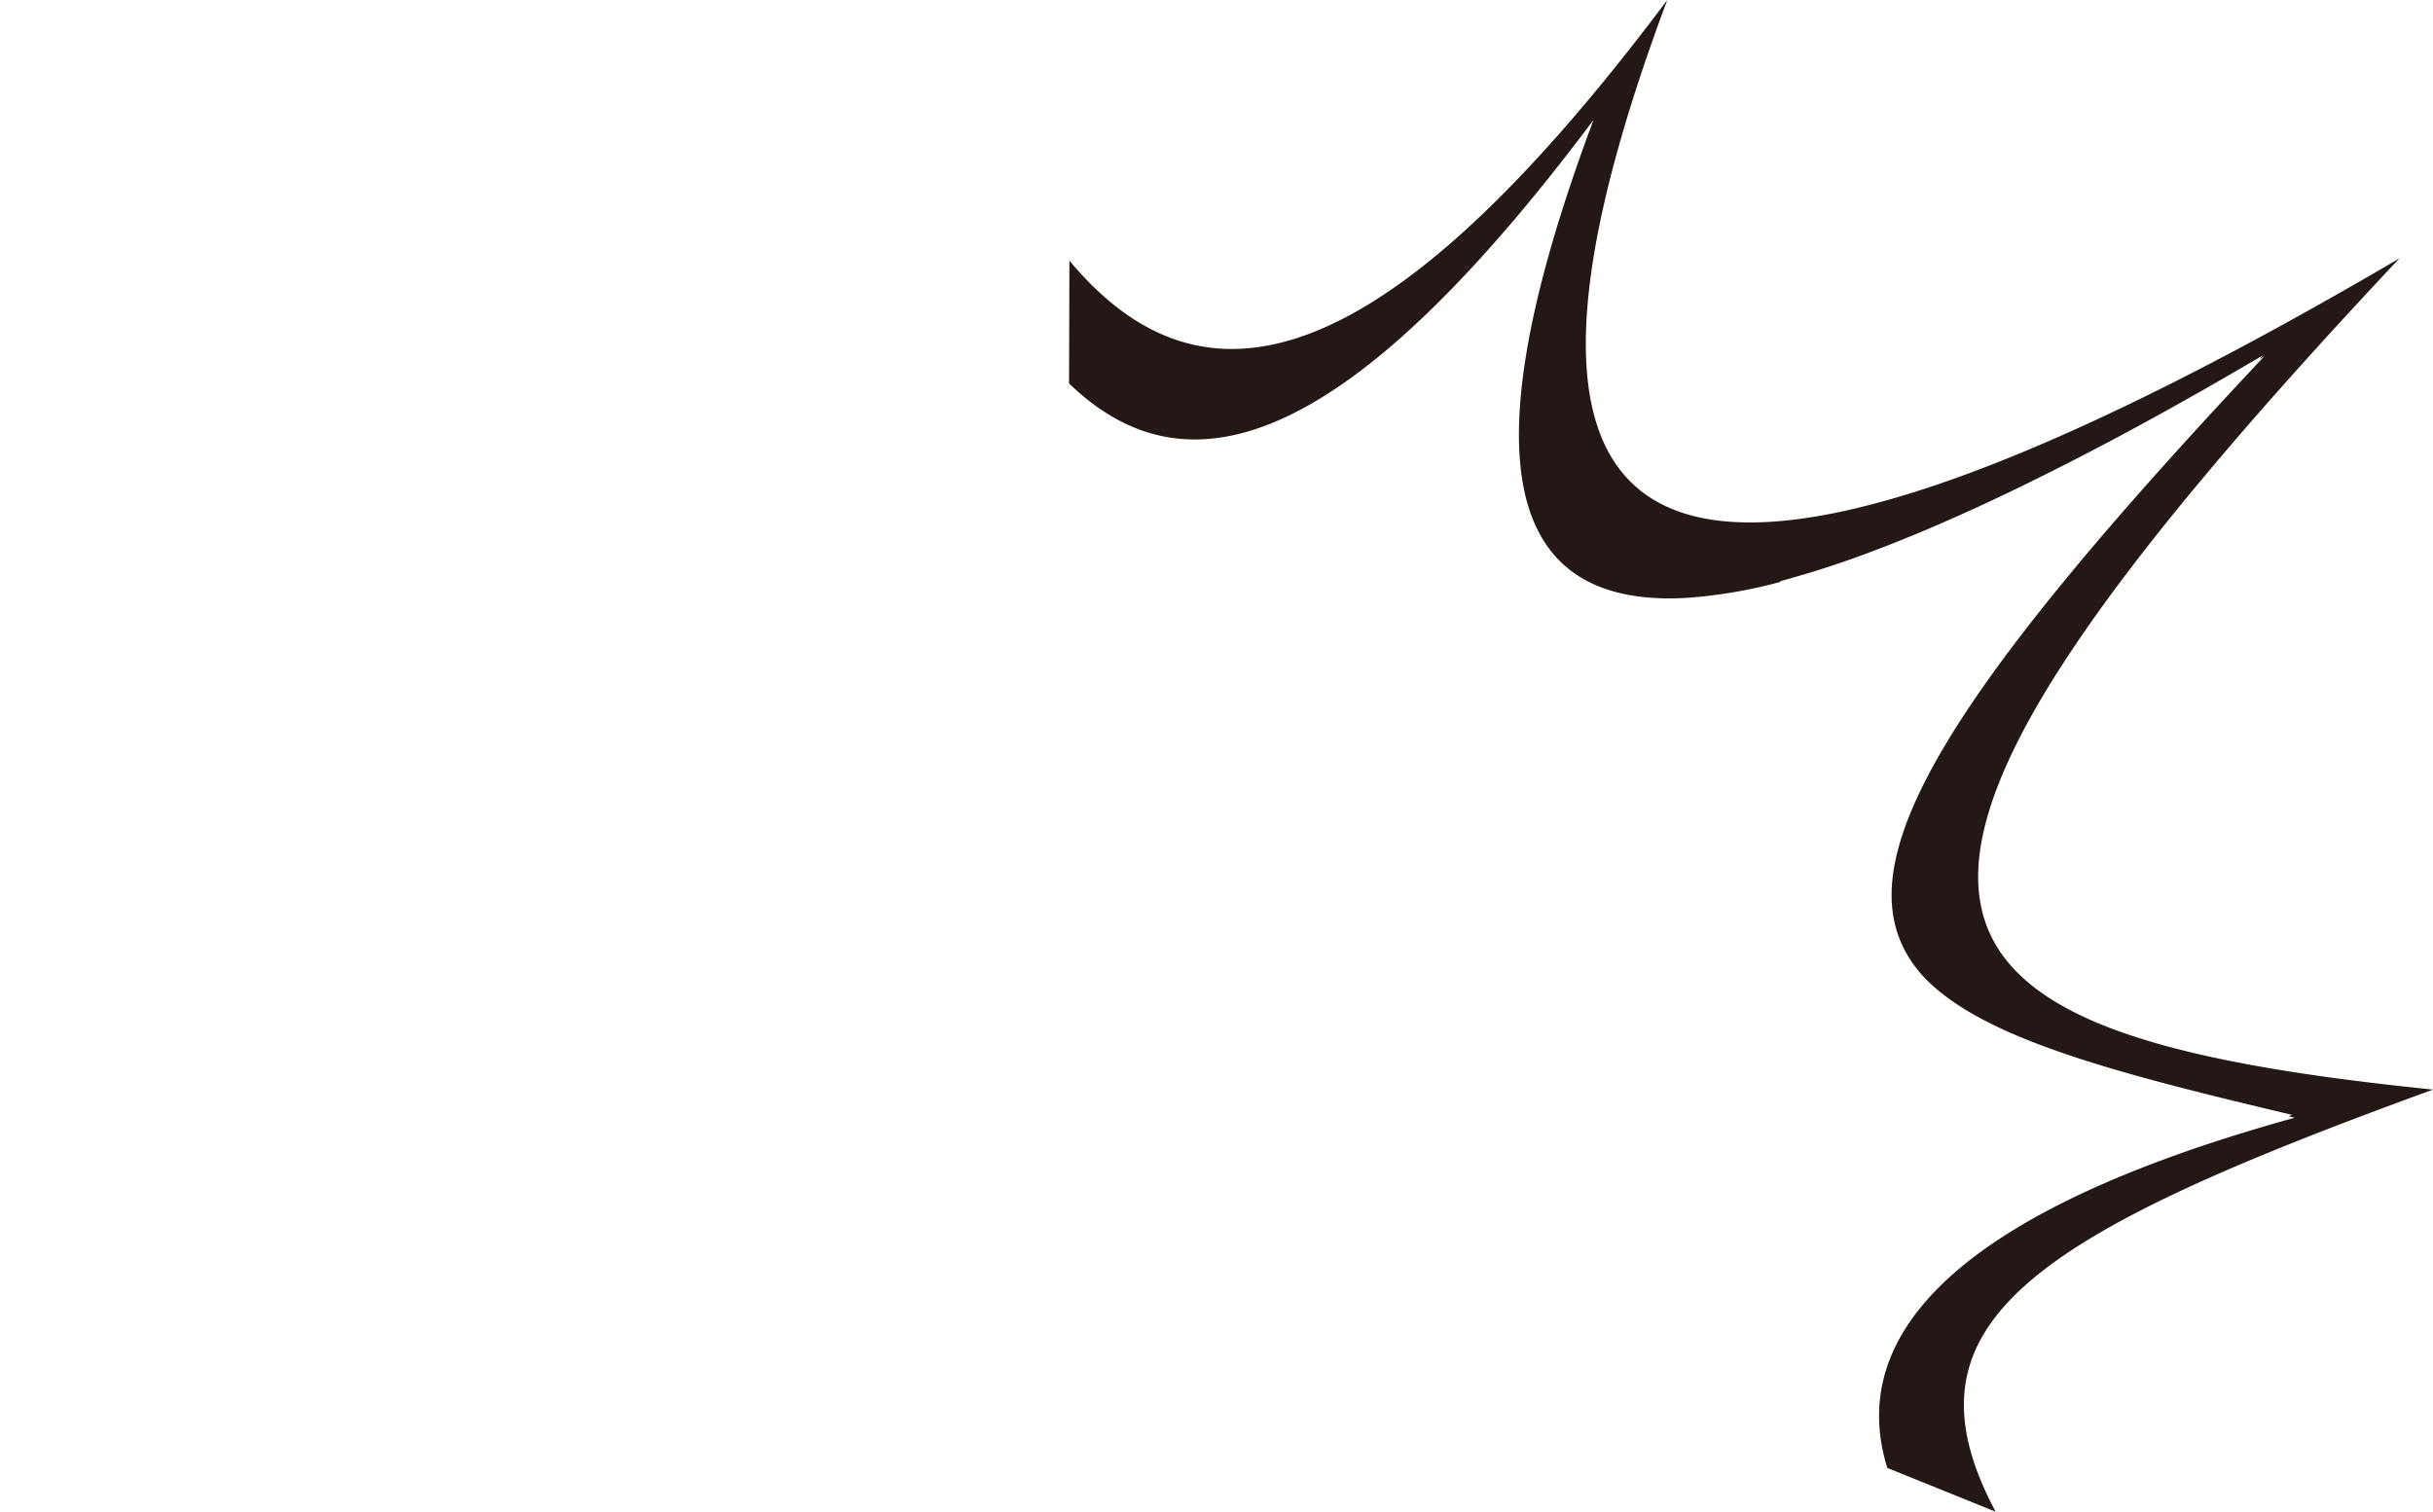 <svg xmlns="http://www.w3.org/2000/svg" width="335.501" height="208.508" viewBox="0 0 335.501 208.508"><defs><style>.a{fill:#231815;}</style></defs><path class="a" d="M2207.786,5239.319c18.529,22.2,43.355,16.231,82.444-35.948-30.143,80.515-.645,95.262,100.976,35.625-84.43,89.755-71.588,106.866,4.613,114.662-55.088,20.087-74.249,32.041-60.312,58.221l-14.937-6.041c-5.016-16.187,5.351-34.244,56.183-48.3-.276-.065-.544-.13-.817-.2l.427-.2c-24.9-5.889-42.7-10.608-50.693-18.94-12.319-13.283-.228-35.609,46.868-85.666-.229.135-.452.262-.68.4.176-.187.344-.368.521-.556q-4.311,2.531-8.4,4.868c-1.124.633-2.236,1.254-3.325,1.875q-9.693,5.418-18.3,9.7c-.7.353-1.4.695-2.083,1.037-4.786,2.36-9.327,4.441-13.625,6.285-.8.34-1.592.681-2.389,1-2.367.976-4.663,1.883-6.889,2.7q-4.878,1.8-9.24,3.036c-.782.237-1.542.452-2.3.644.012.033.023.068.035.1a67.543,67.543,0,0,1-12.929,2.212c-26.243,1.524-29.675-21.044-12.875-65.922-33.61,44.869-55.706,52.421-72.323,36.342m-147.416-2.511" transform="translate(-2060.318 -5203.371)"/></svg>